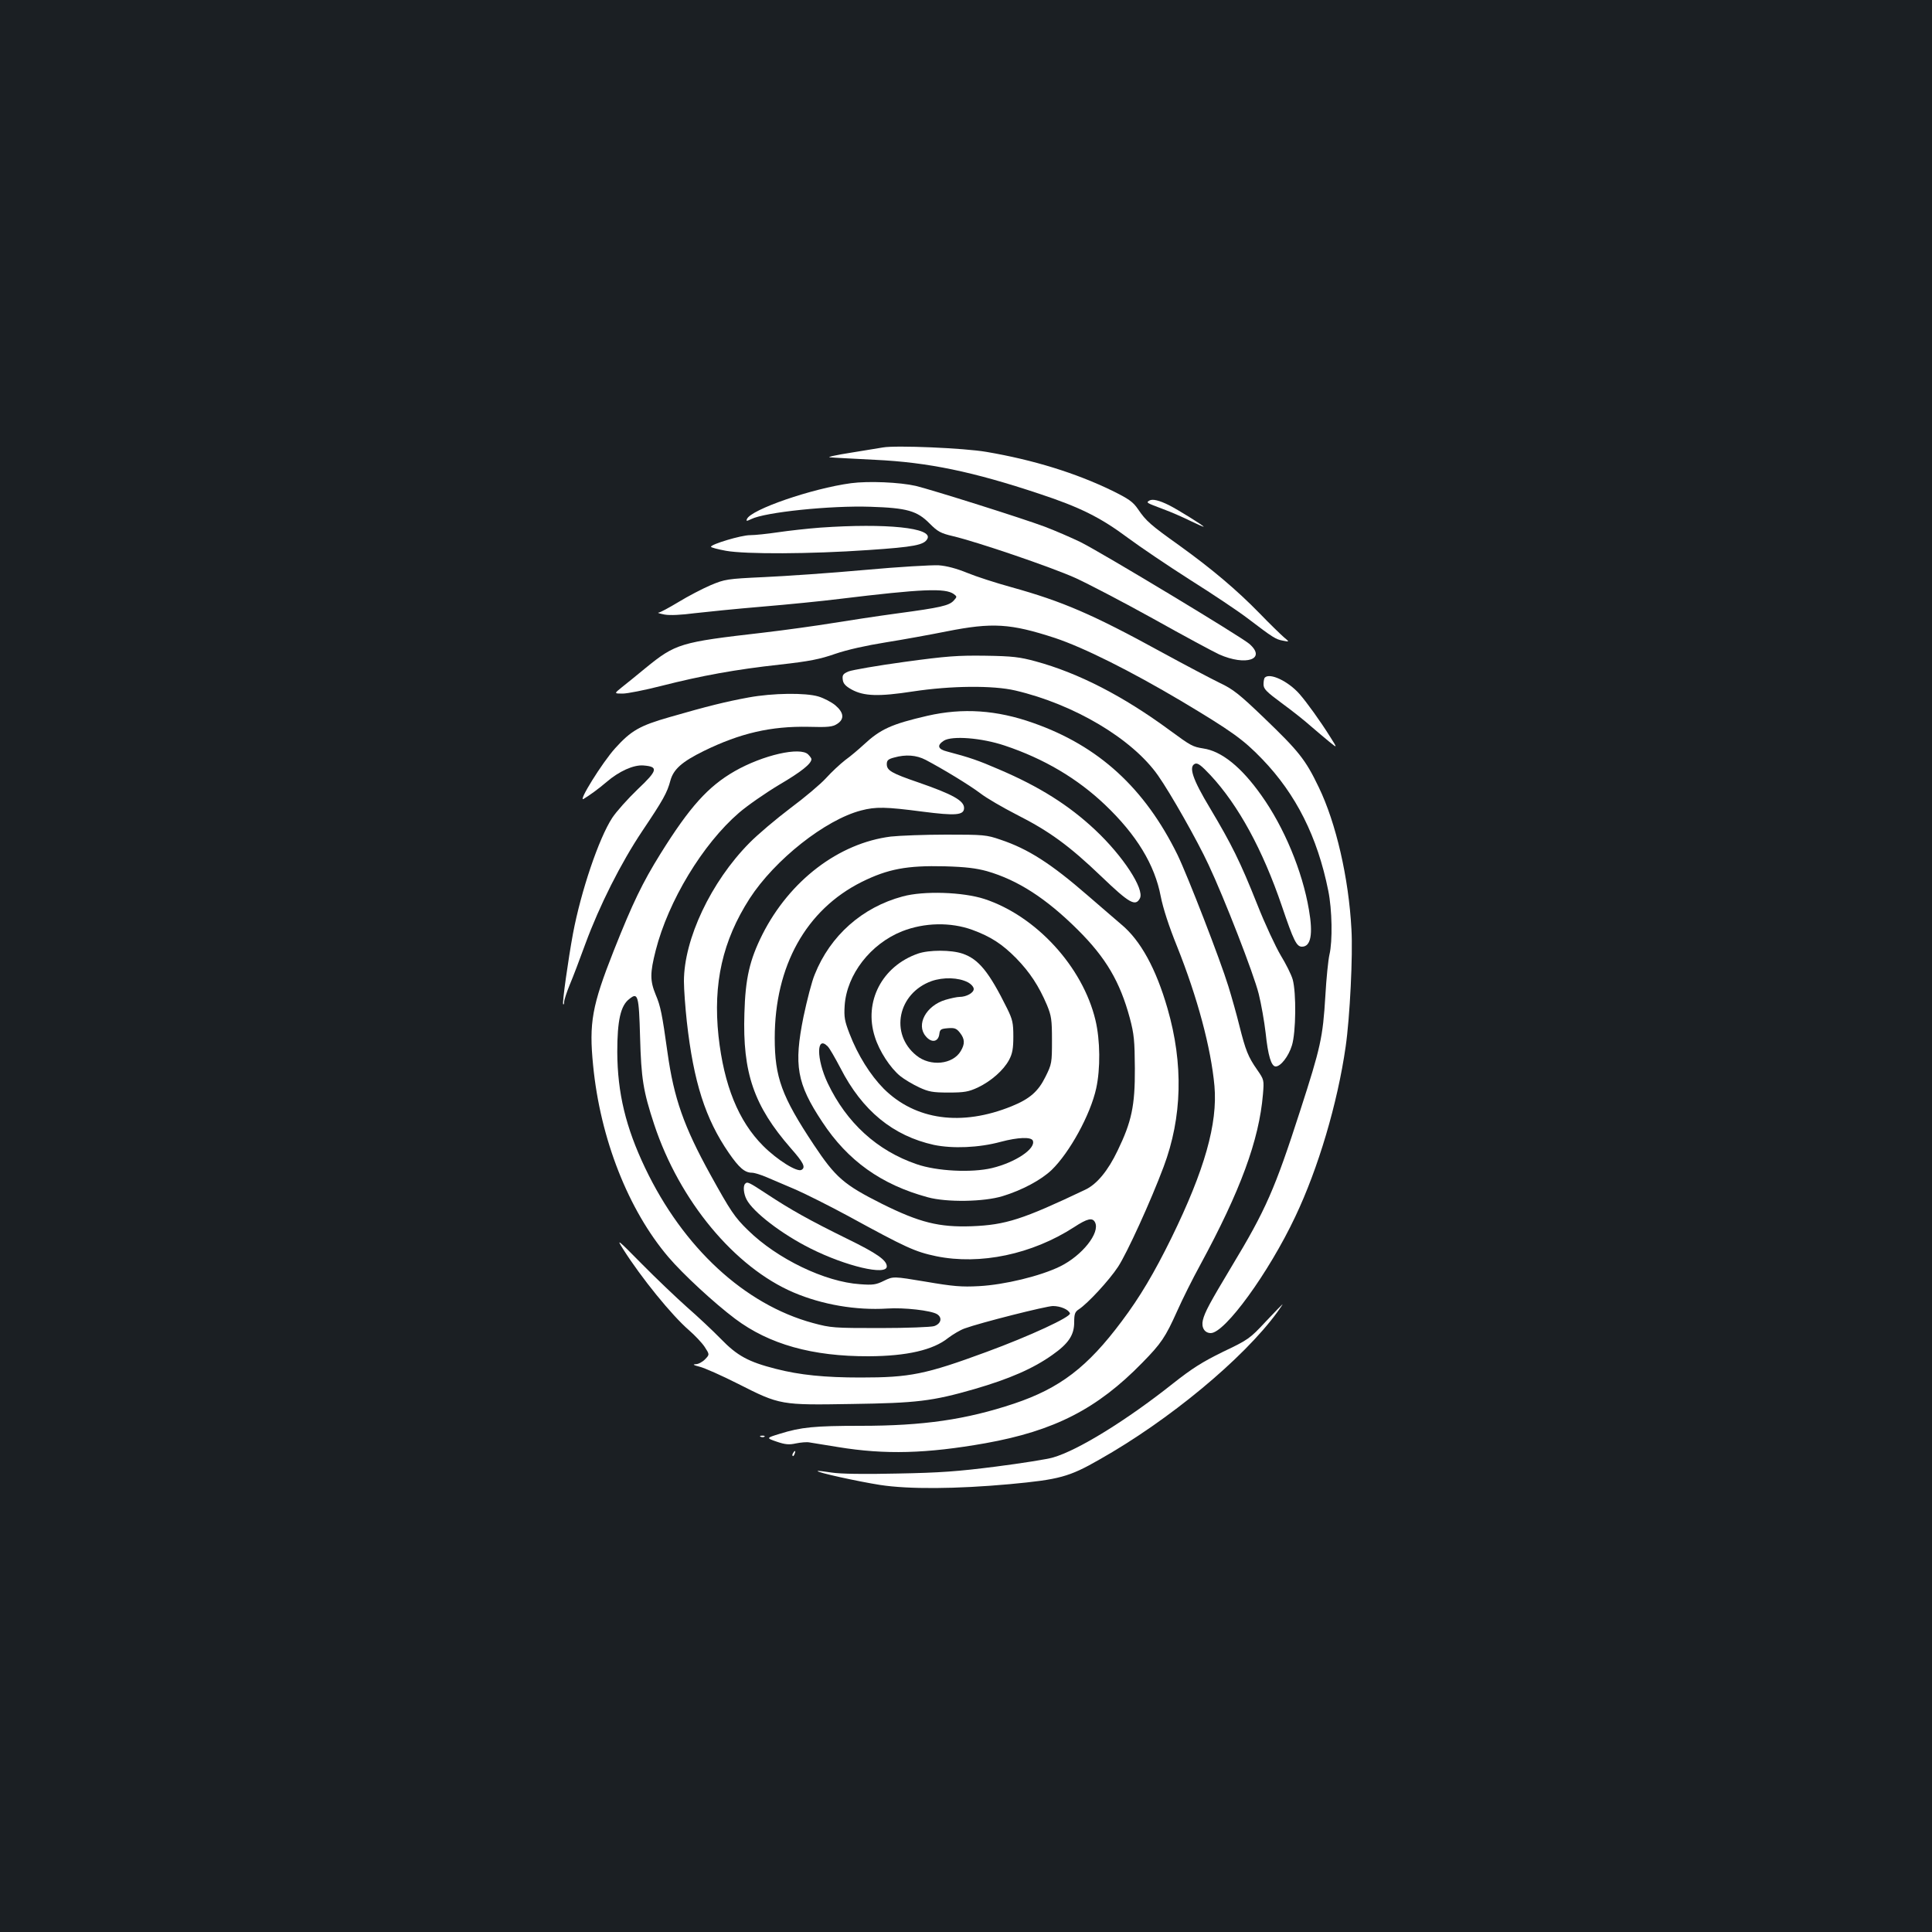 <?xml version="1.0" standalone="no"?>
<!DOCTYPE svg PUBLIC "-//W3C//DTD SVG 20010904//EN"
 "http://www.w3.org/TR/2001/REC-SVG-20010904/DTD/svg10.dtd">
<svg version="1.0" xmlns="http://www.w3.org/2000/svg"
 width="1000pt" height="1000pt" viewBox="0 0 1000 1000"
 preserveAspectRatio="xMidYMid meet">
<rect width="100%" height="100%" fill="#1b1f23"/>
<g transform="translate(0,1000) scale(0.1,-0.1)"
fill="#ffffff" stroke="none">
<path d="M4570 7684 c-14 -2 -88 -14 -165 -27 -77 -12 -126 -23 -110 -24 17
-2 122 -7 235 -13 274 -13 505 -61 850 -176 209 -69 316 -122 458 -228 62 -46
207 -144 323 -218 116 -73 249 -162 296 -198 134 -102 146 -109 183 -116 35
-7 35 -7 5 18 -16 14 -73 69 -125 123 -118 121 -247 230 -415 351 -150 107
-173 127 -215 189 -26 38 -48 53 -133 95 -189 92 -410 160 -651 201 -115 20
-469 35 -536 23z"/>
<path d="M4405 7499 c-202 -27 -521 -137 -539 -186 -5 -11 -1 -11 22 0 71 36
411 71 617 64 190 -6 242 -21 307 -87 41 -41 56 -50 120 -65 127 -30 508 -160
633 -216 66 -30 248 -125 405 -212 157 -88 310 -170 340 -184 139 -62 247 -25
157 54 -44 38 -757 468 -872 526 -49 24 -133 60 -185 80 -120 45 -584 191
-670 212 -83 19 -245 26 -335 14z"/>
<path d="M5949 7409 c-18 -11 -16 -11 71 -44 41 -15 105 -43 143 -62 37 -18
67 -31 67 -29 0 5 -133 88 -179 111 -50 25 -86 34 -102 24z"/>
<path d="M4245 7269 c-66 -5 -164 -16 -218 -24 -54 -8 -119 -15 -145 -15 -46
0 -202 -47 -202 -60 0 -4 35 -13 78 -21 102 -18 435 -17 737 4 237 16 288 26
305 58 31 57 -212 82 -555 58z"/>
<path d="M4476 7050 c-176 -16 -410 -32 -520 -37 -194 -9 -204 -11 -278 -42
-42 -18 -117 -57 -166 -87 -50 -30 -96 -55 -104 -55 -7 -1 7 -5 32 -10 28 -5
86 -2 155 7 61 7 218 23 350 34 132 11 312 29 400 40 428 52 548 57 592 25 17
-13 17 -14 0 -33 -24 -27 -70 -37 -293 -67 -104 -14 -254 -37 -334 -50 -80
-13 -243 -36 -363 -50 -427 -49 -450 -56 -606 -183 -45 -37 -100 -82 -122 -99
-41 -33 -41 -33 4 -33 24 0 115 18 201 40 208 53 384 85 612 110 153 17 208
28 288 56 61 21 160 43 260 59 88 14 231 40 316 57 237 47 330 41 560 -34 150
-50 390 -170 655 -327 259 -155 320 -198 419 -301 174 -181 285 -401 341 -680
20 -97 23 -262 6 -332 -6 -26 -16 -122 -21 -213 -13 -215 -24 -265 -131 -596
-130 -403 -177 -511 -354 -804 -112 -187 -139 -236 -149 -278 -9 -38 9 -67 41
-67 73 0 300 312 437 602 119 250 219 587 261 880 22 151 38 476 30 608 -14
266 -80 551 -169 735 -69 144 -104 187 -283 359 -128 123 -161 149 -229 181
-43 21 -178 92 -299 158 -361 198 -515 264 -781 338 -80 22 -182 55 -228 74
-54 22 -105 36 -147 39 -35 2 -208 -8 -383 -24z"/>
<path d="M4681 6574 c-140 -19 -270 -42 -288 -49 -29 -12 -34 -19 -31 -42 2
-21 14 -34 46 -52 64 -35 141 -37 317 -10 197 30 415 32 530 5 304 -71 606
-250 739 -440 64 -91 203 -336 261 -461 82 -174 234 -565 260 -669 13 -52 29
-143 36 -203 12 -116 29 -173 52 -173 26 0 67 53 84 109 21 68 23 272 4 341
-7 25 -35 81 -62 125 -26 44 -82 163 -122 265 -88 221 -132 309 -244 497 -91
151 -112 216 -77 230 14 5 32 -9 80 -60 144 -155 270 -386 369 -677 61 -180
76 -210 104 -210 46 0 58 65 36 191 -34 201 -129 428 -246 592 -104 147 -206
229 -301 243 -55 9 -63 13 -172 93 -243 179 -475 298 -696 358 -81 22 -119 27
-260 29 -142 2 -200 -2 -419 -32z"/>
<path d="M6547 6493 c-4 -3 -7 -19 -7 -35 0 -24 14 -38 95 -98 52 -38 119 -91
149 -118 30 -26 73 -62 96 -81 43 -35 43 -35 5 25 -52 83 -122 180 -159 222
-58 66 -153 111 -179 85z"/>
<path d="M3875 6390 c-115 -21 -213 -45 -410 -102 -154 -44 -199 -70 -281
-161 -67 -74 -196 -282 -163 -262 33 20 77 52 118 87 65 56 140 90 191 86 79
-6 75 -25 -30 -124 -51 -49 -110 -115 -131 -147 -70 -107 -162 -381 -203 -598
-25 -135 -57 -362 -51 -367 3 -3 5 2 5 12 0 10 13 50 29 89 17 40 53 135 81
212 73 198 183 417 294 583 108 161 129 198 146 262 16 58 59 97 173 153 188
92 347 129 542 125 102 -3 125 0 148 15 39 25 35 59 -10 97 -21 17 -60 37 -87
45 -67 20 -236 18 -361 -5z"/>
<path d="M4800 6295 c-186 -43 -243 -69 -330 -150 -25 -23 -67 -59 -95 -79
-27 -21 -72 -63 -99 -93 -28 -31 -111 -101 -185 -156 -74 -56 -170 -137 -212
-180 -199 -201 -339 -498 -339 -716 0 -42 7 -136 15 -209 35 -313 96 -503 217
-679 53 -77 83 -103 120 -103 13 0 48 -11 78 -24 30 -13 98 -42 150 -64 52
-23 174 -84 270 -136 300 -164 346 -185 455 -208 229 -47 497 10 714 150 70
46 96 51 109 25 27 -54 -67 -172 -181 -228 -102 -50 -288 -95 -420 -102 -90
-5 -135 -1 -275 23 -168 28 -168 28 -216 5 -42 -21 -58 -23 -125 -18 -181 12
-428 131 -579 279 -70 68 -91 100 -195 288 -138 250 -189 396 -222 632 -28
201 -36 240 -61 299 -30 73 -30 112 0 230 65 255 243 550 431 712 44 38 138
103 208 145 114 67 167 109 167 133 0 4 -8 15 -17 24 -41 41 -234 -3 -381 -87
-137 -79 -232 -184 -384 -428 -92 -148 -143 -253 -241 -500 -113 -286 -129
-374 -107 -595 37 -379 182 -748 390 -992 75 -88 236 -237 345 -319 176 -132
399 -195 692 -194 196 1 333 32 411 95 24 18 62 41 85 49 82 30 423 116 457
116 39 0 81 -18 88 -38 6 -18 -207 -117 -433 -200 -315 -116 -395 -132 -651
-132 -185 0 -315 13 -439 45 -141 36 -199 67 -285 156 -41 42 -120 116 -175
164 -55 49 -160 149 -234 224 -125 127 -132 132 -96 76 95 -150 252 -343 341
-420 30 -26 67 -65 81 -86 26 -40 26 -40 3 -64 -13 -14 -35 -26 -49 -26 -18
-1 -12 -5 20 -13 25 -6 115 -46 200 -89 217 -110 220 -110 588 -104 335 5 415
14 634 77 182 53 304 106 404 177 84 59 113 103 113 169 0 43 4 54 24 67 46
30 157 150 203 220 46 70 169 339 236 518 96 256 103 532 20 819 -59 205 -139
352 -239 435 -32 28 -111 95 -174 150 -190 165 -308 241 -452 289 -72 25 -88
26 -280 26 -112 0 -241 -5 -287 -10 -270 -34 -524 -228 -665 -507 -66 -132
-88 -227 -93 -408 -10 -308 49 -479 240 -698 66 -75 78 -99 56 -112 -22 -14
-125 50 -199 124 -128 128 -203 314 -231 568 -29 273 21 494 161 712 130 201
392 408 577 456 76 20 127 19 318 -6 171 -22 215 -19 215 19 0 38 -60 71 -236
132 -140 48 -164 62 -164 95 0 19 7 26 38 34 60 17 115 13 163 -12 91 -48 226
-130 283 -173 32 -25 117 -74 187 -110 170 -86 273 -161 440 -321 145 -139
176 -156 199 -113 25 47 -87 219 -231 354 -136 128 -290 225 -499 314 -106 46
-153 62 -267 92 -49 12 -55 32 -18 56 42 27 196 15 315 -25 204 -68 377 -171
519 -306 164 -156 258 -311 289 -475 12 -61 42 -154 85 -260 105 -263 175
-524 193 -721 17 -195 -51 -435 -222 -785 -90 -183 -164 -308 -258 -433 -177
-237 -319 -346 -557 -426 -249 -83 -470 -115 -794 -115 -240 0 -309 -7 -418
-41 -72 -22 -72 -22 -17 -41 44 -15 64 -17 100 -9 25 5 56 8 70 5 14 -2 80
-13 148 -24 244 -40 458 -34 763 20 356 64 578 177 812 417 97 99 119 131 180
267 27 61 81 169 120 240 207 382 304 644 324 882 6 74 6 75 -30 127 -47 67
-60 101 -92 228 -14 57 -40 149 -57 204 -42 137 -210 570 -263 680 -170 346
-408 564 -747 683 -189 67 -364 79 -548 37z m308 -804 c160 -46 307 -141 470
-303 146 -145 219 -269 270 -458 22 -83 25 -116 26 -260 1 -194 -17 -276 -89
-425 -50 -105 -108 -175 -168 -203 -324 -154 -411 -182 -587 -189 -169 -6
-270 19 -465 116 -197 99 -240 136 -353 306 -166 250 -202 349 -202 552 0 373
162 664 450 808 135 67 234 86 430 81 109 -3 163 -10 218 -25z m-1795 -859 c6
-215 16 -279 73 -452 131 -396 417 -740 722 -870 148 -63 323 -93 484 -83 87
6 227 -10 258 -29 29 -18 21 -50 -15 -62 -16 -5 -142 -10 -280 -10 -240 0
-254 1 -347 26 -354 96 -672 390 -869 803 -100 210 -143 387 -144 600 0 162
17 240 62 274 45 37 50 20 56 -197z"/>
<path d="M4672 5360 c-209 -56 -375 -203 -455 -404 -15 -35 -40 -133 -58 -218
-51 -252 -35 -346 97 -545 132 -201 306 -325 546 -390 98 -27 291 -24 388 6
101 31 198 83 253 135 93 90 201 286 231 423 22 101 21 248 -4 353 -66 276
-307 539 -575 627 -111 36 -314 43 -423 13z m361 -173 c95 -35 154 -73 227
-147 70 -72 117 -143 159 -242 23 -56 26 -76 26 -183 0 -116 -1 -123 -34 -189
-37 -75 -81 -114 -175 -152 -259 -105 -498 -72 -662 91 -69 70 -134 173 -177
285 -25 65 -29 85 -25 146 11 160 134 319 298 384 115 45 250 48 363 7z m-749
-603 c9 -8 38 -59 66 -112 113 -221 272 -351 484 -398 97 -20 232 -15 346 16
90 24 158 26 166 6 16 -42 -91 -113 -212 -142 -106 -25 -285 -16 -389 20 -205
70 -363 214 -461 420 -59 125 -59 250 0 190z"/>
<path d="M4751 5064 c-186 -65 -281 -249 -223 -430 23 -75 81 -163 132 -204
21 -17 65 -43 97 -58 50 -23 70 -27 153 -27 82 0 103 4 151 26 69 33 133 89
162 143 17 32 22 58 22 121 0 70 -4 88 -32 145 -94 190 -148 256 -231 284 -58
20 -174 20 -231 0z m258 -148 c17 -9 31 -24 31 -35 0 -20 -38 -41 -74 -41 -12
0 -45 -7 -72 -15 -101 -30 -154 -129 -102 -189 30 -36 65 -29 70 12 3 24 8 27
44 30 35 3 45 -1 63 -24 25 -32 26 -57 4 -94 -41 -70 -158 -82 -230 -23 -139
112 -96 322 79 385 61 21 138 19 187 -6z"/>
<path d="M3857 3873 c-12 -11 -8 -52 7 -81 34 -66 183 -180 331 -254 183 -92
395 -142 395 -93 0 32 -51 68 -207 144 -191 94 -290 149 -417 233 -90 59 -98
63 -109 51z"/>
<path d="M6550 3158 c-81 -87 -90 -93 -220 -155 -108 -53 -160 -86 -260 -165
-237 -188 -490 -345 -620 -382 -30 -9 -163 -30 -295 -47 -196 -25 -289 -32
-510 -36 -172 -4 -295 -2 -340 5 -38 6 -71 10 -73 8 -6 -7 209 -54 323 -72
149 -23 395 -21 671 4 256 24 307 37 464 127 360 203 745 522 921 763 17 23
29 42 27 41 -1 0 -41 -41 -88 -91z"/>
<path d="M3938 2563 c7 -3 16 -2 19 1 4 3 -2 6 -13 5 -11 0 -14 -3 -6 -6z"/>
<path d="M4105 2479 c-4 -6 -5 -12 -2 -15 2 -3 7 2 10 11 7 17 1 20 -8 4z"/>
</g>
</svg>
